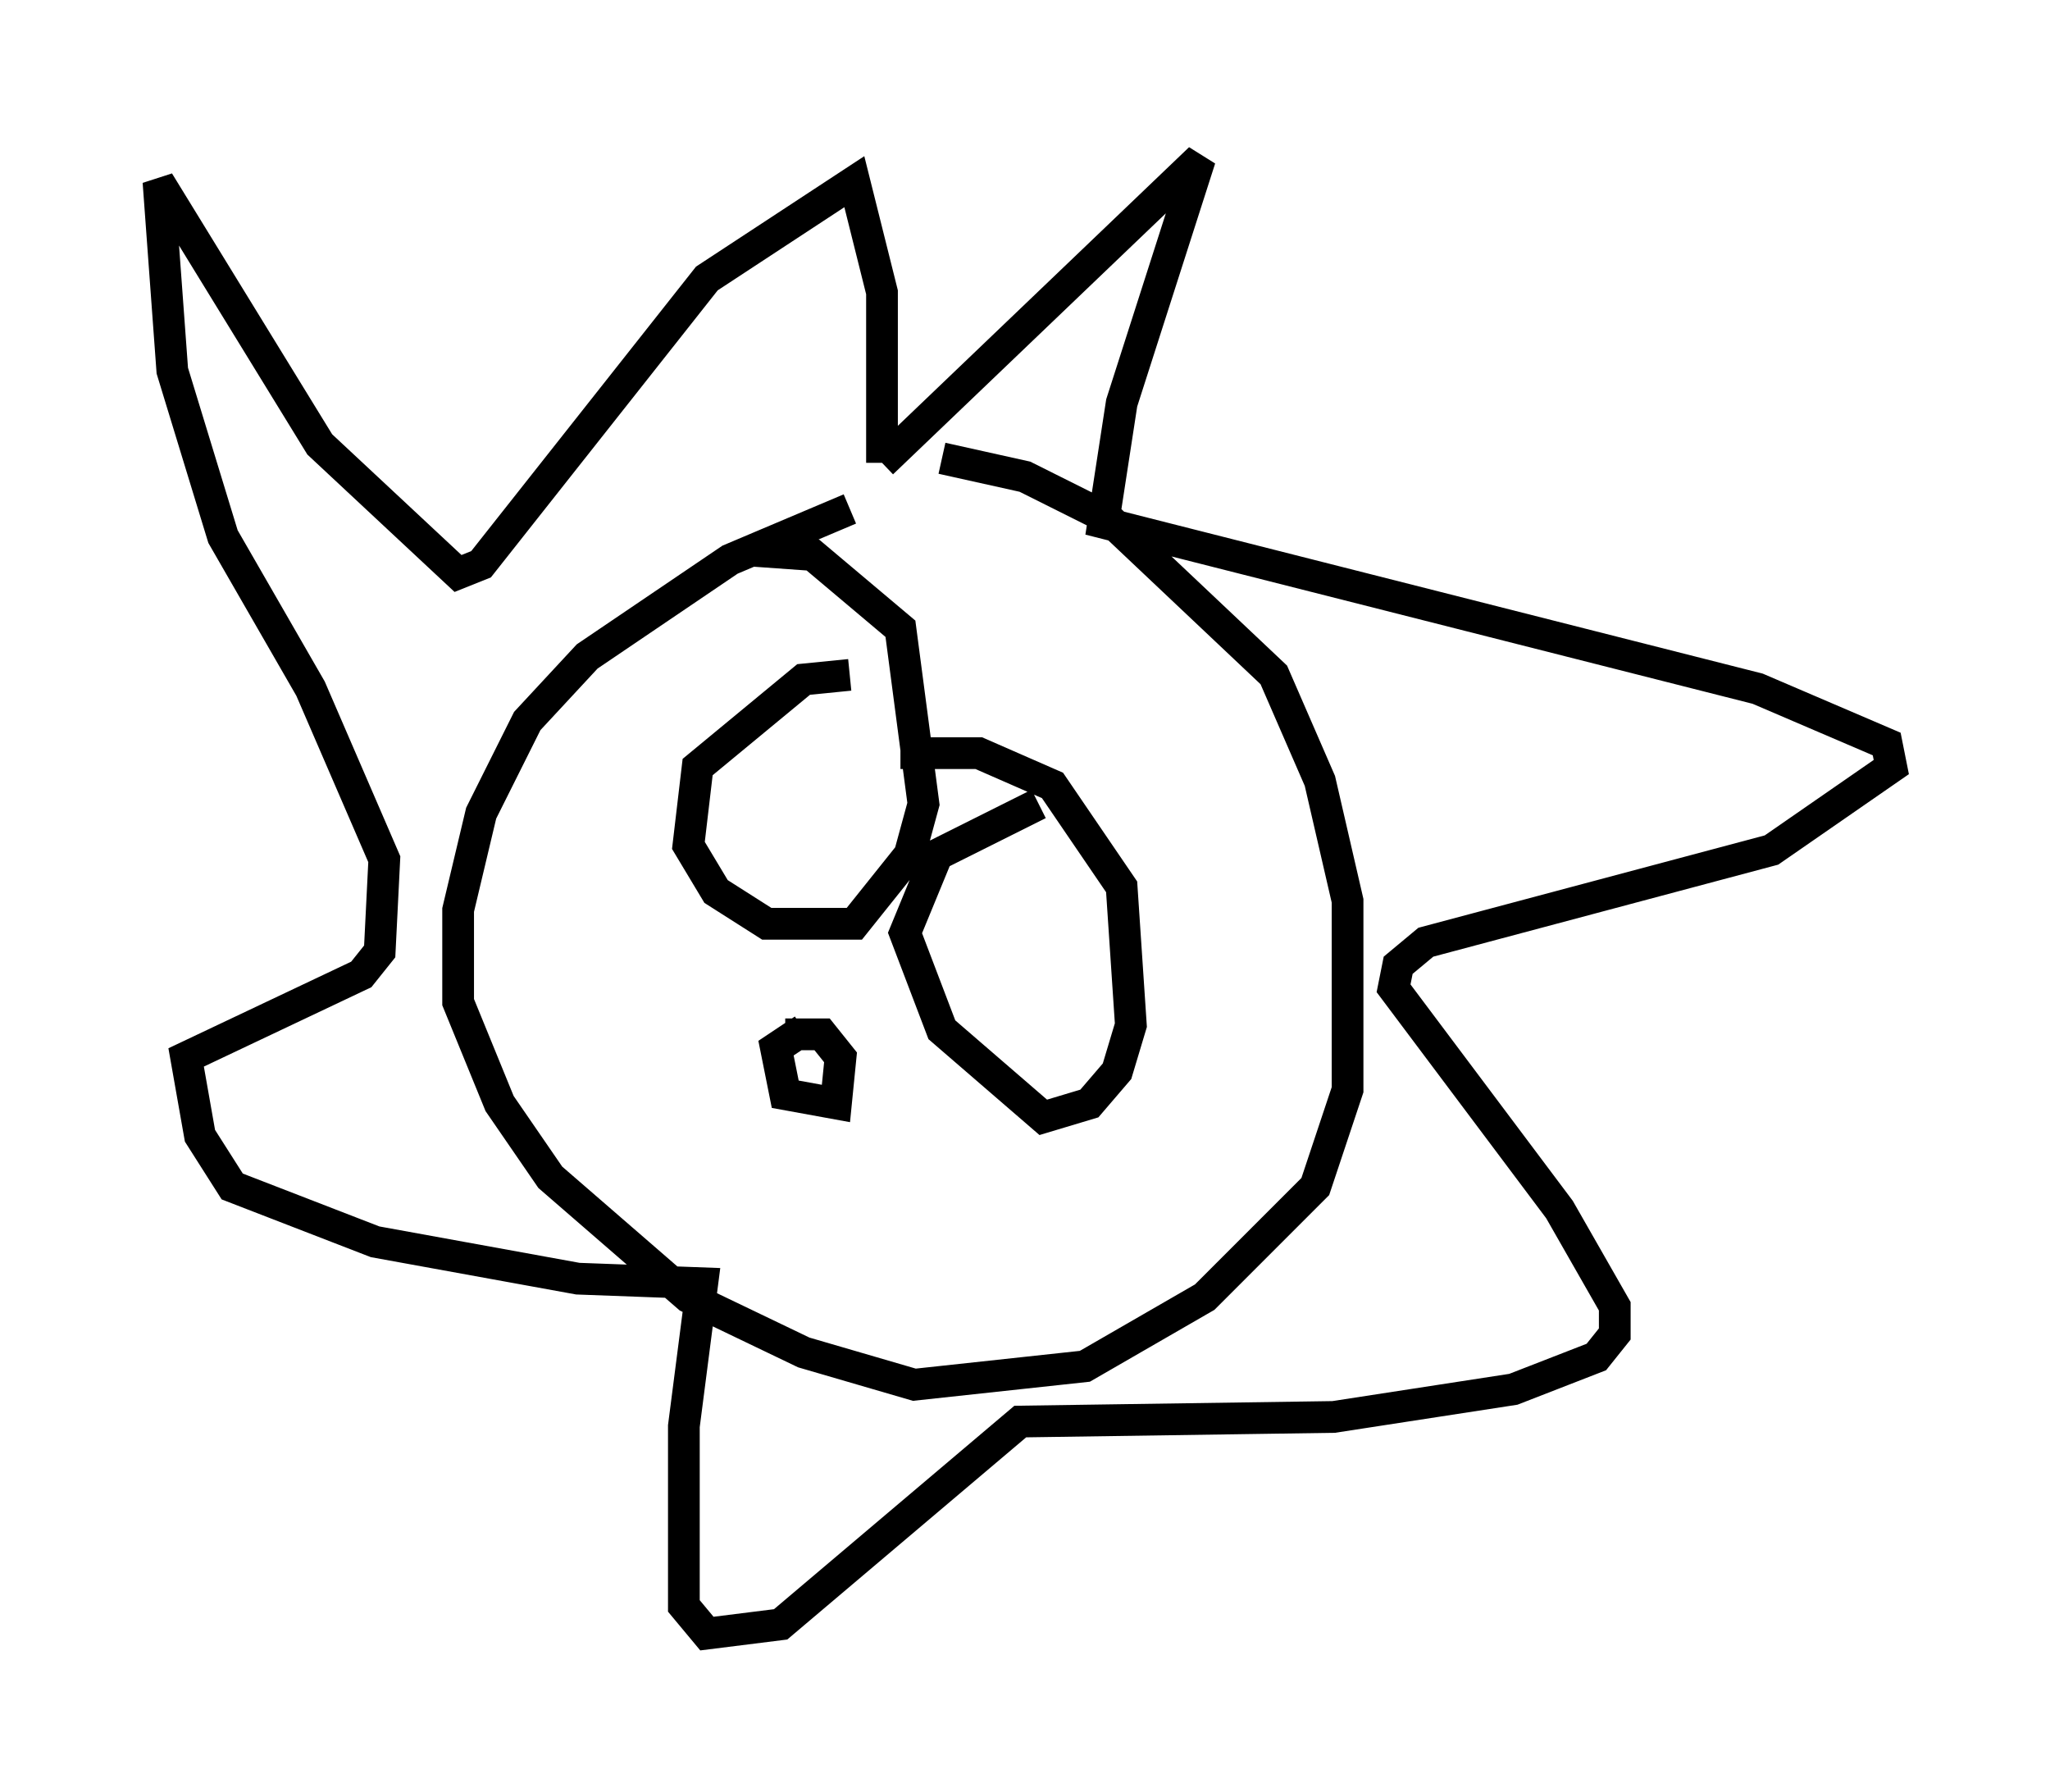 <?xml version="1.0" encoding="utf-8" ?>
<svg baseProfile="full" height="56.48" version="1.1" width="64.614" xmlns="http://www.w3.org/2000/svg" xmlns:ev="http://www.w3.org/2001/xml-events" xmlns:xlink="http://www.w3.org/1999/xlink"><defs /><rect fill="white" height="56.48" width="64.614" x="0" y="0" /><path d="M28.966, 16.039 m-2.179, 0.0 l-3.777, 1.598 -4.503, 3.05 l-1.888, 2.034 -1.453, 2.905 l-0.726, 3.05 0.0, 2.905 l1.307, 3.196 1.598, 2.324 l4.358, 3.777 3.631, 1.743 l3.486, 1.017 5.374, -0.581 l3.777, -2.179 3.486, -3.486 l1.017, -3.05 0.0, -5.955 l-0.872, -3.777 -1.453, -3.341 l-5.229, -4.939 -2.615, -1.307 l-2.615, -0.581 m-1.888, 0.145 l10.022, -9.587 -2.469, 7.698 l-0.581, 3.777 20.626, 5.229 l4.067, 1.743 0.145, 0.726 l-3.777, 2.615 -10.894, 2.905 l-0.872, 0.726 -0.145, 0.726 l5.229, 6.972 1.743, 3.05 l0.0, 0.872 -0.581, 0.726 l-2.615, 1.017 -5.665, 0.872 l-9.877, 0.145 -7.553, 6.391 l-2.324, 0.291 -0.726, -0.872 l0.0, -5.665 0.581, -4.503 l-3.922, -0.145 -6.391, -1.162 l-4.503, -1.743 -1.017, -1.598 l-0.436, -2.469 5.52, -2.615 l0.581, -0.726 0.145, -2.905 l-2.324, -5.374 -2.76, -4.793 l-1.598, -5.229 -0.436, -5.955 l5.084, 8.279 4.358, 4.067 l0.726, -0.291 7.117, -9.006 l4.648, -3.05 0.872, 3.486 l0.0, 5.374 m-1.017, 6.682 l-1.453, 0.145 -3.341, 2.76 l-0.291, 2.469 0.872, 1.453 l1.598, 1.017 2.76, 0.0 l1.743, -2.179 0.436, -1.598 l-0.726, -5.52 -2.76, -2.324 l-2.034, -0.145 m9.151, 7.989 l-3.196, 1.598 -1.017, 2.469 l1.162, 3.05 3.196, 2.76 l1.453, -0.436 0.872, -1.017 l0.436, -1.453 -0.291, -4.358 l-2.179, -3.196 -2.324, -1.017 l-2.469, 0.0 m-3.05, 8.715 l-0.872, 0.581 0.291, 1.453 l1.598, 0.291 0.145, -1.453 l-0.581, -0.726 -1.162, 0.0 " fill="none" stroke="black" stroke-width="1" /></svg>
